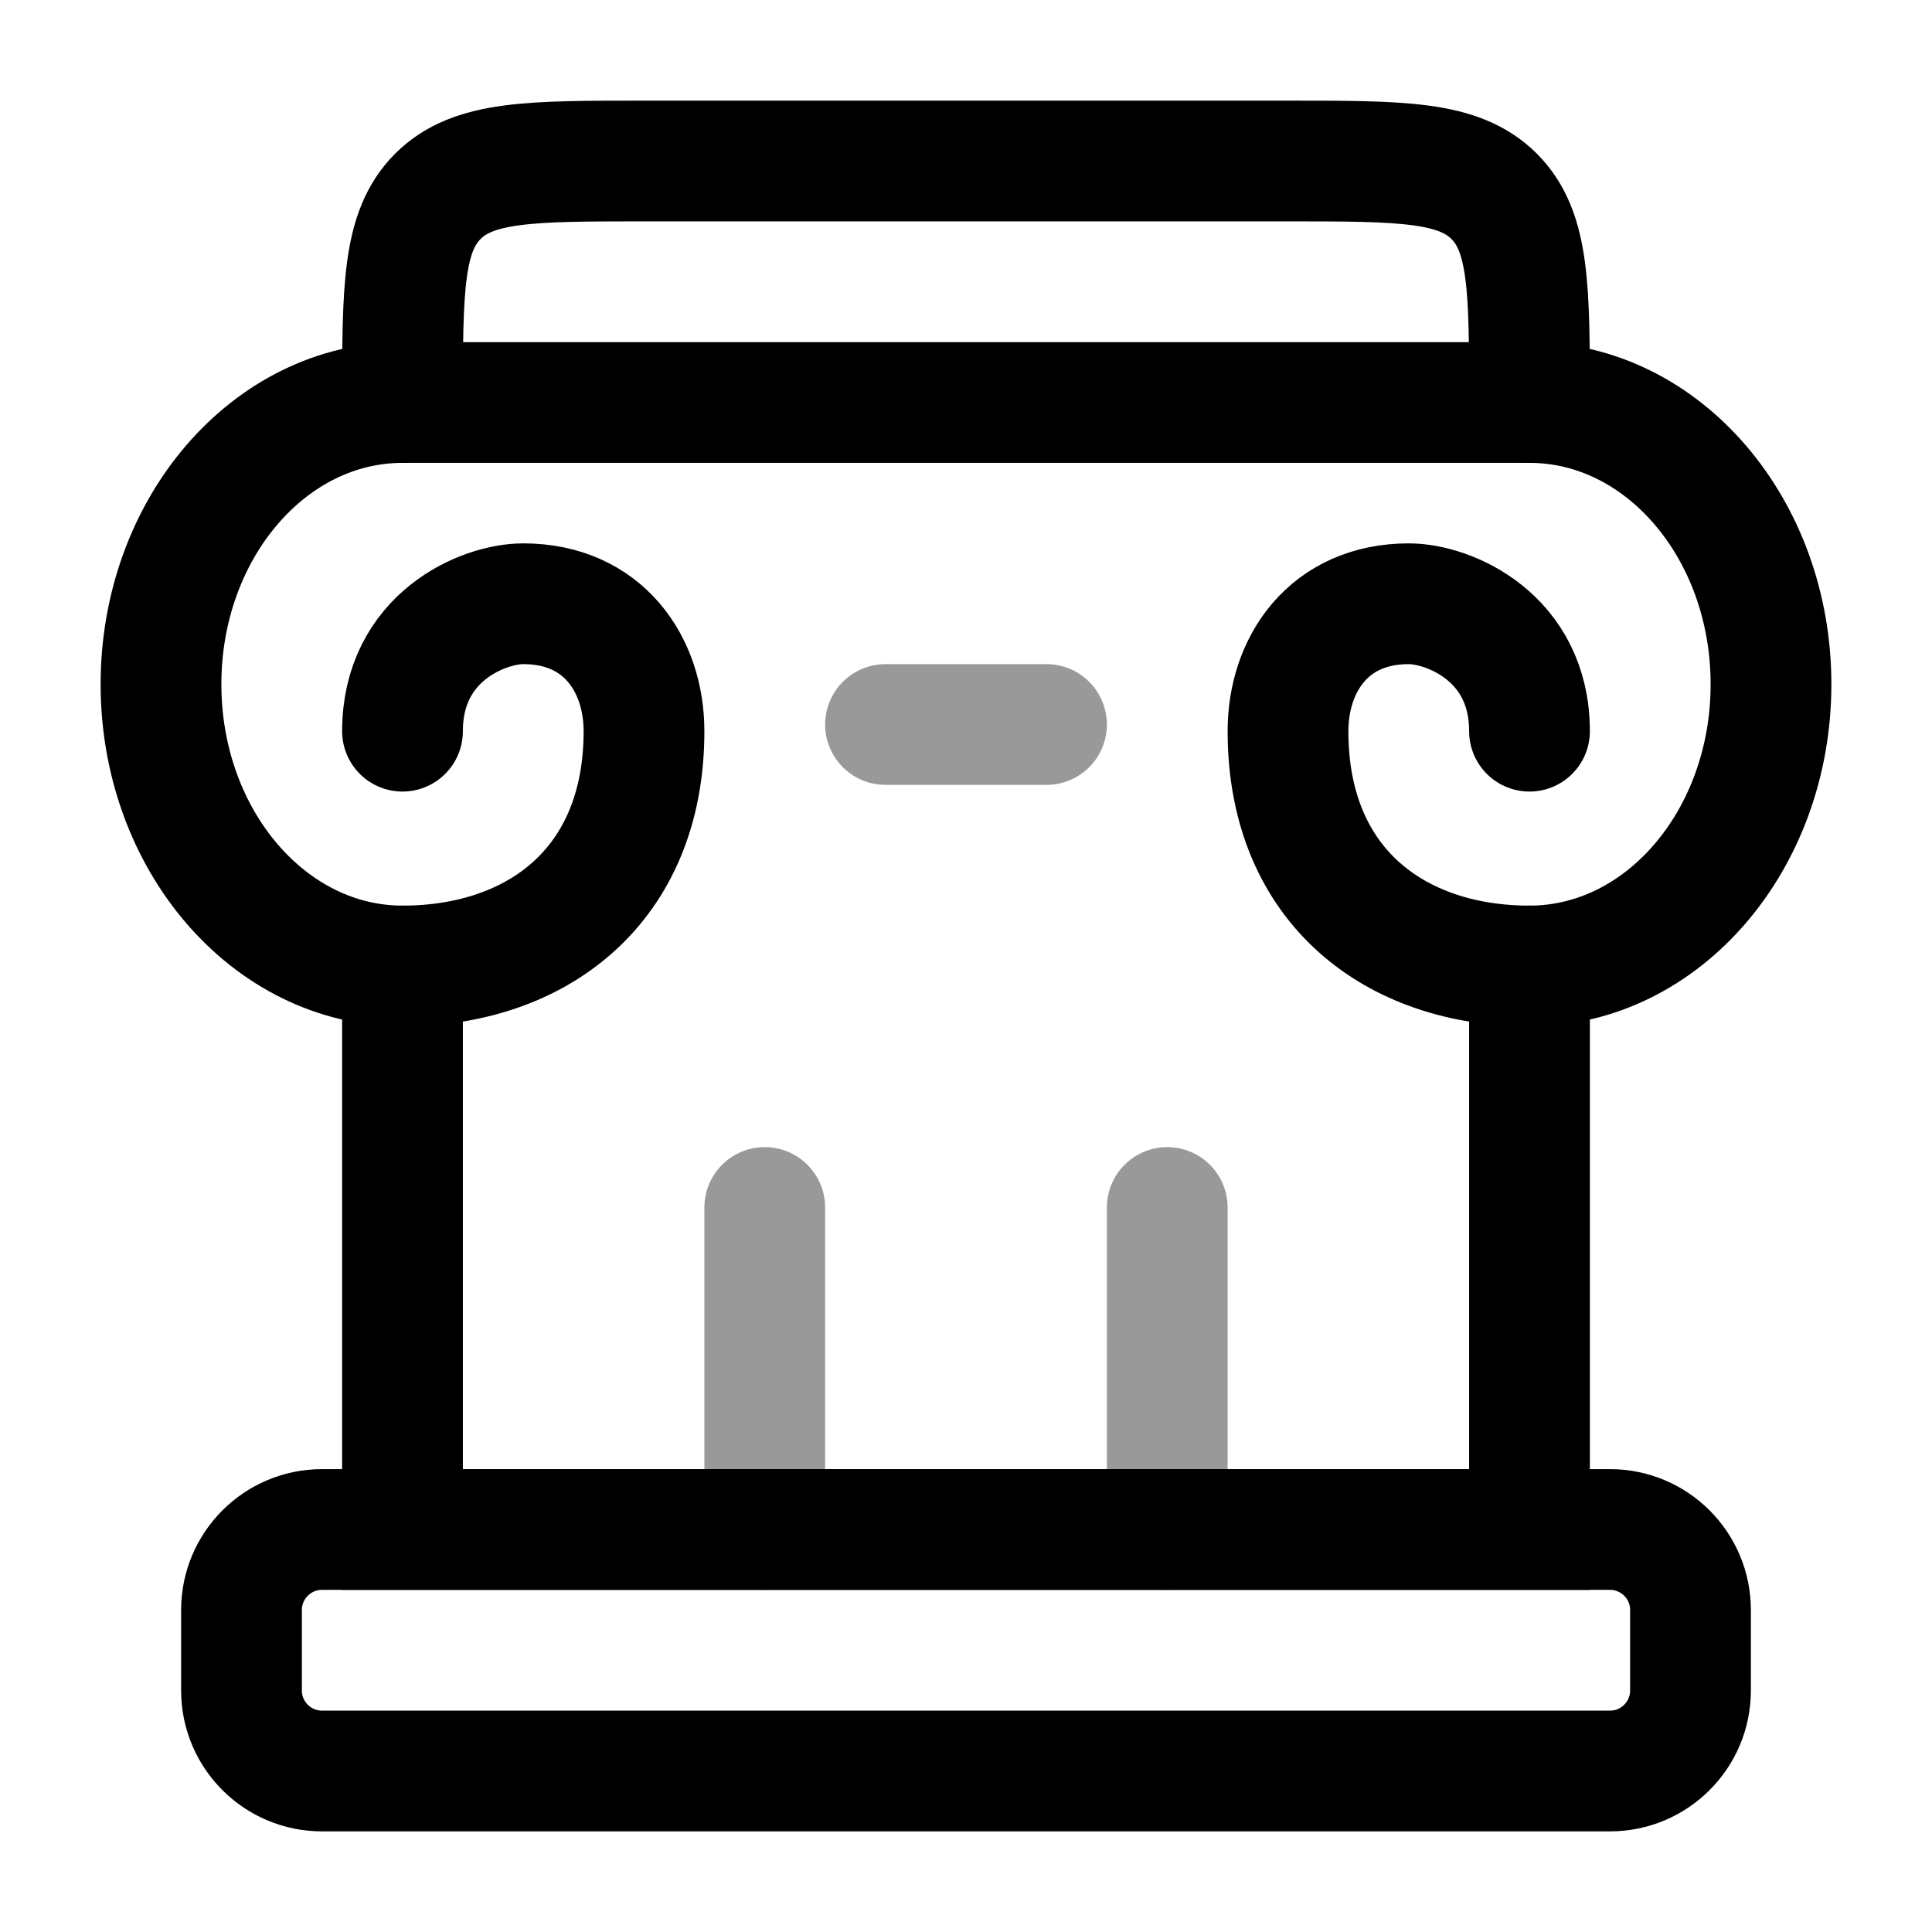 <svg width="24" height="24" viewBox="0 0 24 24" fill="none" xmlns="http://www.w3.org/2000/svg">
<path d="M5 9.083C5 7.917 6 7.5 6.5 7.5C7.494 7.5 8 8.254 8 9.083C8 11.016 6.657 12 5 12C3.343 12 2 10.433 2 8.5C2 6.567 3.343 5 5 5H19C20.657 5 22 6.567 22 8.5C22 10.433 20.657 12 19 12C17.343 12 16 11.016 16 9.083C16 8.254 16.506 7.5 17.5 7.5C18 7.5 19 7.917 19 9.083" stroke="currentColor" stroke-width="1.5" stroke-linecap="round"/>
<path d="M3 20C3 19.448 3.448 19 4 19H20C20.552 19 21 19.448 21 20V21C21 21.552 20.552 22 20 22H4C3.448 22 3 21.552 3 21V20Z" stroke="currentColor" stroke-width="1.5"/>
<path opacity="0.4" d="M13 9H11" stroke="currentColor" stroke-width="1.5" stroke-linecap="round"/>
<path opacity="0.4" d="M9.5 19L9.5 15M14.5 19L14.5 15" stroke="currentColor" stroke-width="1.5" stroke-linecap="round"/>
<path d="M19 5C19 3.586 19 2.879 18.561 2.439C18.121 2 17.414 2 16 2H8C6.586 2 5.879 2 5.439 2.439C5 2.879 5 3.586 5 5" stroke="currentColor" stroke-width="1.5" stroke-linecap="round"/>
<path d="M5 12V19H19V12" stroke="currentColor" stroke-width="1.5" stroke-linecap="round"/>
</svg>

